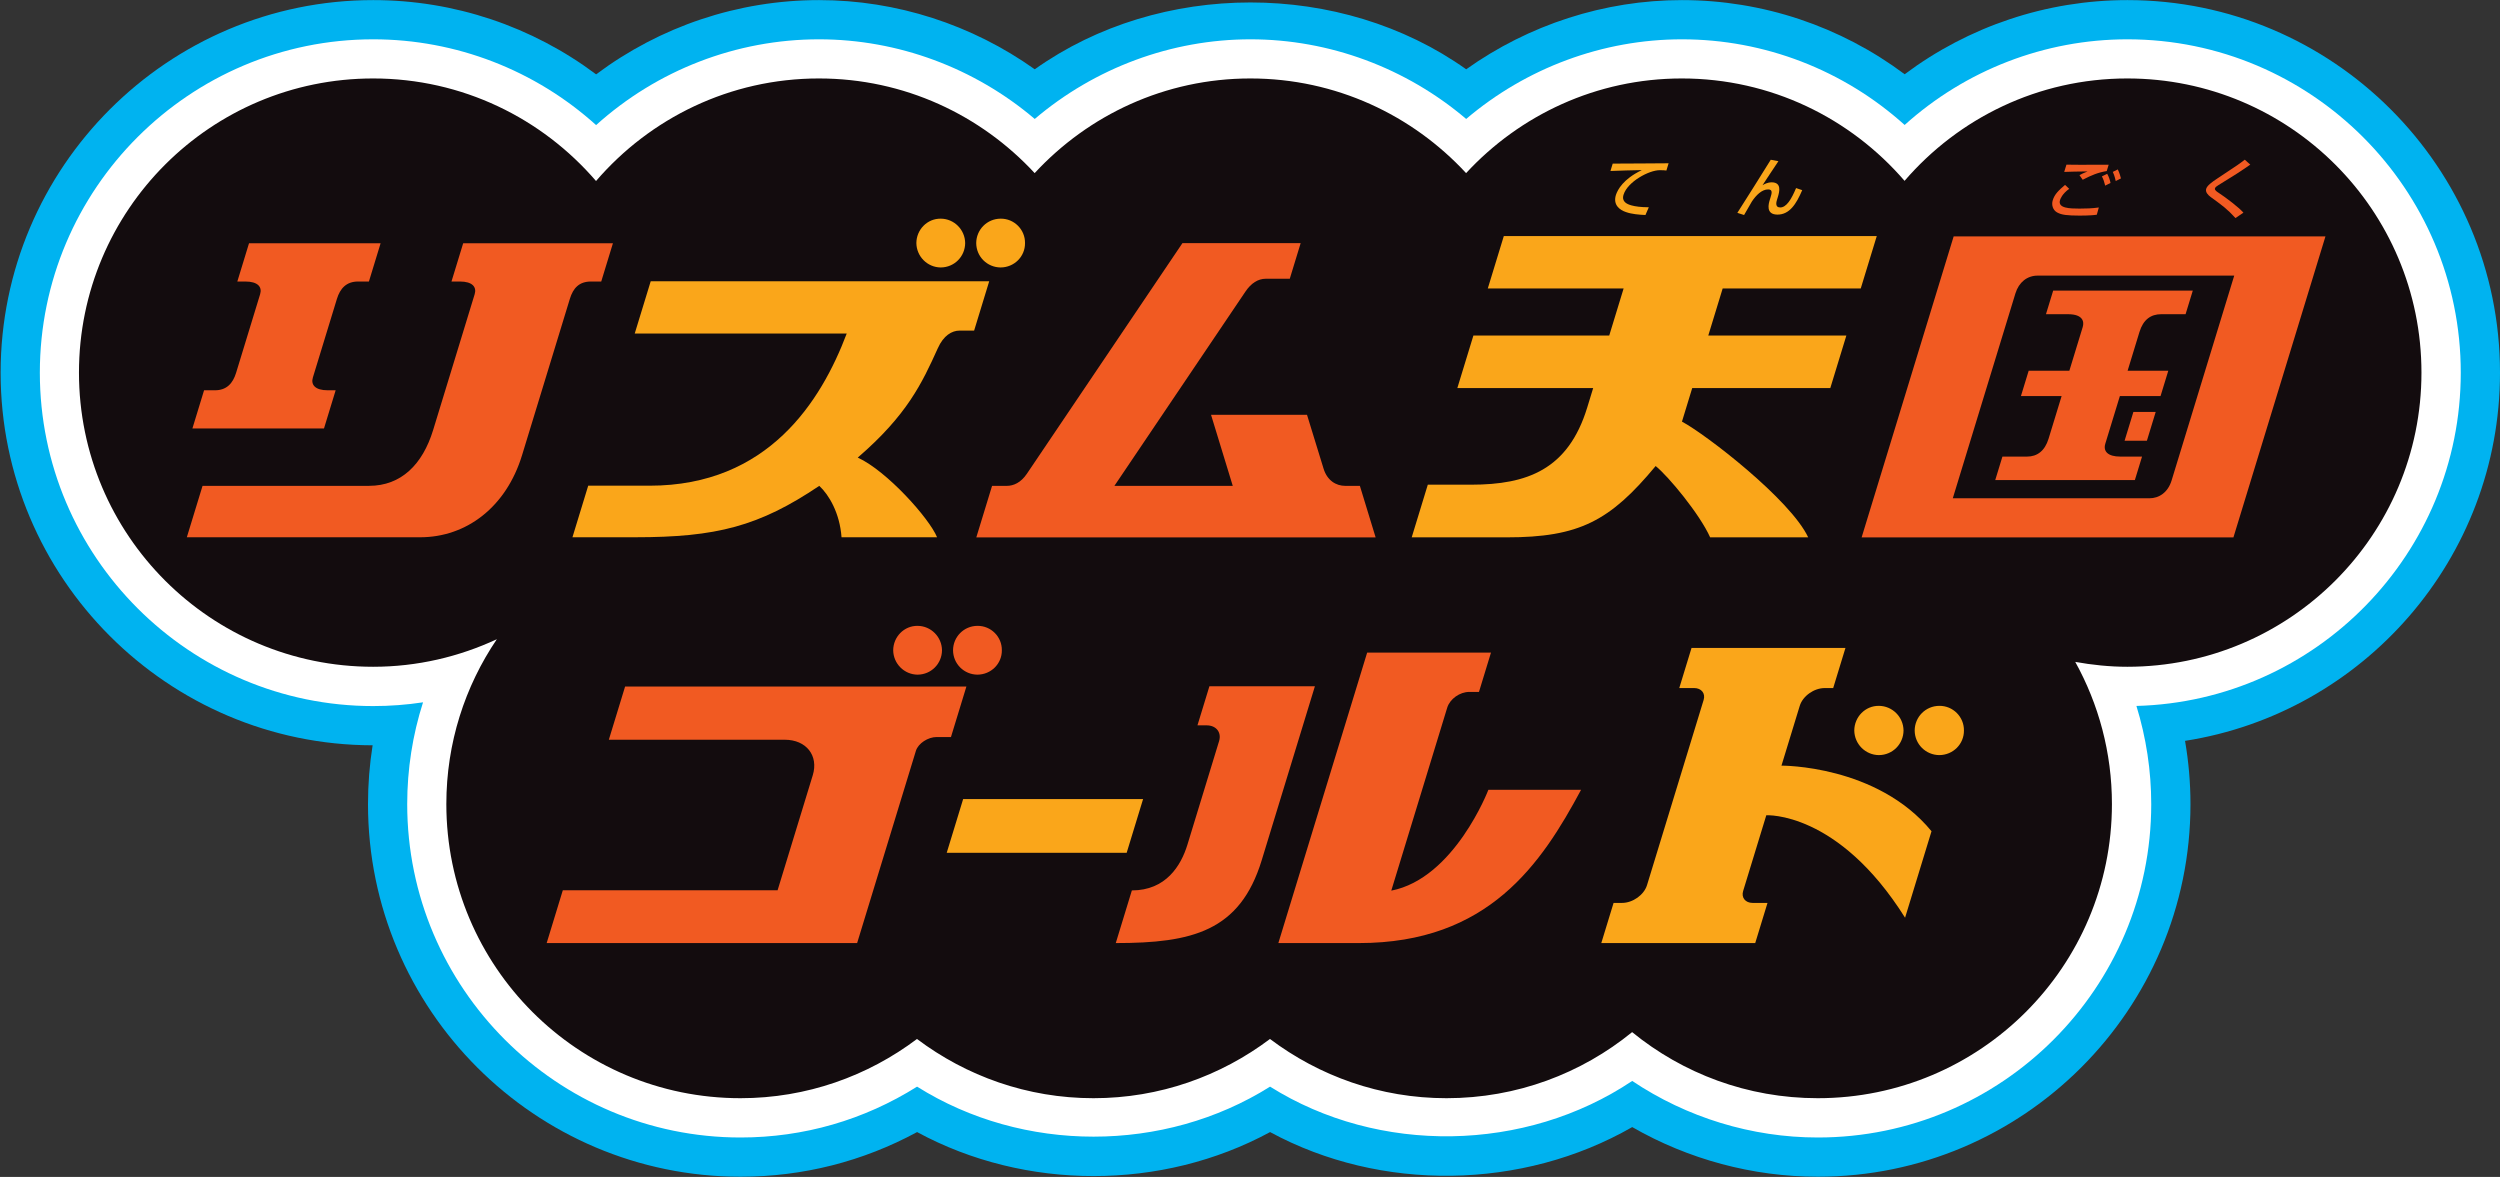 <?xml version="1.0" encoding="UTF-8" standalone="no"?>
<!-- Created with Inkscape (http://www.inkscape.org/) -->

<svg
   version="1.1"
   id="svg1"
   width="666.667"
   height="313.847"
   viewBox="0 0 666.667 313.847"
   sodipodi:docname="Rhythm Tengoku Gold (リズム天国ゴールド) Logo (Horizontal).ai"
   xmlns:inkscape="http://www.inkscape.org/namespaces/inkscape"
   xmlns:sodipodi="http://sodipodi.sourceforge.net/DTD/sodipodi-0.dtd"
   xmlns="http://www.w3.org/2000/svg"
   xmlns:svg="http://www.w3.org/2000/svg">
  <rect x="0" y="0" width="666.667" height="313.847" fill="#333333" stroke="none"/>
  <defs
     id="defs1">
    <clipPath
       clipPathUnits="userSpaceOnUse"
       id="clipPath2">
      <path
         d="M 0,235.385 H 500 V 0 H 0 Z"
         transform="translate(-500,-160.846)"
         id="path2" />
    </clipPath>
    <clipPath
       clipPathUnits="userSpaceOnUse"
       id="clipPath4">
      <path
         d="M 0,235.385 H 500 V 0 H 0 Z"
         transform="translate(-492.154,-160.846)"
         id="path4" />
    </clipPath>
    <clipPath
       clipPathUnits="userSpaceOnUse"
       id="clipPath6">
      <path
         d="M 0,235.385 H 500 V 0 H 0 Z"
         transform="translate(-425.461,-219.693)"
         id="path6" />
    </clipPath>
    <clipPath
       clipPathUnits="userSpaceOnUse"
       id="clipPath8">
      <path
         d="M 0,235.385 H 500 V 0 H 0 Z"
         transform="translate(-387.869,-94.216)"
         id="path8" />
    </clipPath>
    <clipPath
       clipPathUnits="userSpaceOnUse"
       id="clipPath10">
      <path
         d="M 0,235.385 H 500 V 0 H 0 Z"
         transform="translate(-297.677,-77.424)"
         id="path10" />
    </clipPath>
    <clipPath
       clipPathUnits="userSpaceOnUse"
       id="clipPath12">
      <path
         d="M 0,235.385 H 500 V 0 H 0 Z"
         transform="translate(-228.618,-75.568)"
         id="path12" />
    </clipPath>
    <clipPath
       clipPathUnits="userSpaceOnUse"
       id="clipPath14">
      <path
         d="M 0,235.385 H 500 V 0 H 0 Z"
         transform="translate(-195.497,-110.215)"
         id="path14" />
    </clipPath>
    <clipPath
       clipPathUnits="userSpaceOnUse"
       id="clipPath16">
      <path
         d="M 0,235.385 H 500 V 0 H 0 Z"
         transform="translate(-426.677,-152.996)"
         id="path16" />
    </clipPath>
    <clipPath
       clipPathUnits="userSpaceOnUse"
       id="clipPath18">
      <path
         d="M 0,235.385 H 500 V 0 H 0 Z"
         transform="translate(-443.652,-198.338)"
         id="path18" />
    </clipPath>
    <clipPath
       clipPathUnits="userSpaceOnUse"
       id="clipPath20">
      <path
         d="M 0,235.385 H 500 V 0 H 0 Z"
         transform="translate(-413.287,-202.454)"
         id="path20" />
    </clipPath>
    <clipPath
       clipPathUnits="userSpaceOnUse"
       id="clipPath22">
      <path
         d="M 0,235.385 H 500 V 0 H 0 Z"
         transform="translate(-372.15,-177.693)"
         id="path22" />
    </clipPath>
    <clipPath
       clipPathUnits="userSpaceOnUse"
       id="clipPath24">
      <path
         d="M 0,235.385 H 500 V 0 H 0 Z"
         transform="translate(-354.152,-203.434)"
         id="path24" />
    </clipPath>
    <clipPath
       clipPathUnits="userSpaceOnUse"
       id="clipPath26">
      <path
         d="M 0,235.385 H 500 V 0 H 0 Z"
         transform="translate(-331.99,-201.347)"
         id="path26" />
    </clipPath>
    <clipPath
       clipPathUnits="userSpaceOnUse"
       id="clipPath28">
      <path
         d="M 0,235.385 H 500 V 0 H 0 Z"
         transform="translate(-201.343,-138.211)"
         id="path28" />
    </clipPath>
    <clipPath
       clipPathUnits="userSpaceOnUse"
       id="clipPath30">
      <path
         d="M 0,235.385 H 500 V 0 H 0 Z"
         transform="translate(-126.947,-168.681)"
         id="path30" />
    </clipPath>
    <clipPath
       clipPathUnits="userSpaceOnUse"
       id="clipPath32">
      <path
         d="M 0,235.385 H 500 V 0 H 0 Z"
         transform="translate(-67.131,-157.328)"
         id="path32" />
    </clipPath>
  </defs>
  <sodipodi:namedview
     id="namedview1"
     pagecolor="#ffffff"
     bordercolor="#000000"
     borderopacity="0.25"
     inkscape:showpageshadow="2"
     inkscape:pageopacity="0.0"
     inkscape:pagecheckerboard="0"
     inkscape:deskcolor="#d1d1d1">
    <inkscape:page
       x="0"
       y="0"
       inkscape:label="1"
       id="page1"
       width="666.667"
       height="313.847"
       margin="0"
       bleed="0" />
  </sodipodi:namedview>
  <g
     id="layer-MC0"
     inkscape:groupmode="layer"
     inkscape:label="Layer 1">
    <path
       id="path1"
       d="m 0,0 c 0,41.101 -33.438,74.539 -74.539,74.539 -16.203,0 -31.793,-5.282 -44.559,-14.834 -12.77,9.552 -28.36,14.834 -44.563,14.834 -15.519,0 -30.624,-4.93 -43.154,-13.843 -25.061,17.827 -61.247,17.827 -86.309,0 -12.53,8.913 -27.635,13.843 -43.153,13.843 -16.219,0 -31.814,-5.292 -44.595,-14.855 -12.771,9.568 -28.371,14.855 -44.589,14.855 C -466.562,74.539 -500,41.101 -500,0 c 0,-41.06 33.372,-74.472 74.416,-74.539 -0.613,-3.866 -0.924,-7.8 -0.924,-11.769 0,-41.101 33.438,-74.538 74.538,-74.538 12.47,0 24.489,3.064 35.308,8.933 21.639,-11.738 48.977,-11.738 70.616,0 22.149,-12.019 50.469,-11.621 72.444,0.996 11.248,-6.456 24.085,-9.929 37.142,-9.929 41.101,0 74.538,33.437 74.538,74.538 0,4.25 -0.367,8.49 -1.088,12.658 C -27.364,-68.087 0,-37.177 0,0"
       style="fill:#00b3f0;fill-opacity:1;fill-rule:nonzero;stroke:none"
       transform="matrix(1.333,0,0,-1.333,666.667,99.385)"
       clip-path="url(#clipPath2)" />
    <path
       id="path3"
       d="m 0,0 c 0,36.774 -29.919,66.693 -66.693,66.693 -16.545,0 -32.375,-6.161 -44.559,-17.133 -12.187,10.972 -28.019,17.133 -44.563,17.133 -15.816,0 -31.156,-5.732 -43.155,-15.933 -11.999,10.201 -27.339,15.933 -43.154,15.933 -15.814,0 -31.154,-5.732 -43.154,-15.933 -11.999,10.201 -27.339,15.933 -43.154,15.933 -16.56,0 -32.401,-6.171 -44.594,-17.159 -12.188,10.988 -28.029,17.159 -44.59,17.159 -36.774,0 -66.692,-29.919 -66.692,-66.693 0,-36.773 29.918,-66.692 66.692,-66.692 3.357,0 6.682,0.25 9.967,0.751 -2.09,-6.529 -3.167,-13.384 -3.167,-20.367 0,-36.774 29.918,-66.692 66.692,-66.692 12.602,0 24.698,3.503 35.308,10.175 21.219,-13.342 49.396,-13.342 70.615,0 21.746,-13.675 51.083,-13.179 72.445,1.139 10.942,-7.33 23.916,-11.314 37.142,-11.314 36.773,0 66.692,29.918 66.692,66.692 0,6.666 -1.012,13.297 -2.963,19.641 C -28.943,-65.707 0,-36.171 0,0"
       style="fill:#ffffff;fill-opacity:1;fill-rule:nonzero;stroke:none"
       transform="matrix(1.333,0,0,-1.333,656.206,99.385)"
       clip-path="url(#clipPath4)" />
    <path
       id="path5"
       d="M 0,0 C -17.828,0 -33.77,-7.959 -44.561,-20.482 -55.352,-7.959 -71.294,0 -89.122,0 -106.197,0 -121.526,-7.317 -132.276,-18.934 -143.026,-7.317 -158.355,0 -175.43,0 -192.506,0 -207.835,-7.317 -218.584,-18.934 -229.334,-7.317 -244.663,0 -261.738,0 -279.583,0 -295.539,-7.974 -306.331,-20.517 -317.123,-7.974 -333.079,0 -350.923,0 c -32.5,0 -58.847,-26.346 -58.847,-58.847 0,-32.5 26.347,-58.846 58.847,-58.846 8.853,0 17.218,2.011 24.75,5.513 -6.376,-9.406 -10.104,-20.755 -10.104,-32.974 0,-32.501 26.346,-58.846 58.846,-58.846 13.267,0 25.466,4.442 35.308,11.848 9.842,-7.406 22.041,-11.848 35.308,-11.848 13.267,0 25.465,4.442 35.308,11.848 9.842,-7.406 22.041,-11.848 35.308,-11.848 14.087,0 27.008,4.962 37.138,13.218 10.13,-8.256 23.051,-13.218 37.138,-13.218 32.501,0 58.847,26.345 58.847,58.846 0,10.318 -2.672,20.004 -7.337,28.436 3.385,-0.606 6.852,-0.975 10.413,-0.975 32.5,0 58.846,26.346 58.846,58.846 C 58.846,-26.346 32.5,0 0,0"
       style="fill:#130c0e;fill-opacity:1;fill-rule:nonzero;stroke:none"
       transform="matrix(1.333,0,0,-1.333,567.281,20.922)"
       clip-path="url(#clipPath6)" />
    <path
       id="path7"
       d="m 0,0 c -2.76,-0.013 -4.912,-2.223 -4.934,-4.919 0.013,-2.76 2.224,-4.913 4.92,-4.934 2.76,0.013 4.961,2.209 4.934,4.92 C 4.955,-2.188 2.711,0.028 0,0 m -31.583,-11.961 3.654,11.952 c 0.602,1.968 2.844,3.569 5.017,3.569 h 1.677 l 2.454,8.029 H -49.574 L -52.029,3.56 h 2.978 c 1.456,0 2.297,-1.071 1.898,-2.377 l -11.325,-37.038 c -0.601,-1.968 -2.844,-3.568 -5.016,-3.568 h -1.677 l -2.455,-8.03 h 30.794 l 2.455,8.03 h -2.978 c -1.458,0 -2.297,1.07 -1.898,2.376 l 4.635,15.158 c 0,0 14.347,0.872 27.762,-20.497 l 5.29,17.303 c -10.921,13.288 -30.017,13.122 -30.017,13.122 m 14.566,7.041 c 0.021,2.697 2.189,4.956 4.934,4.92 2.696,-0.021 4.892,-2.222 4.919,-4.933 -0.021,-2.697 -2.173,-4.907 -4.933,-4.92 -2.696,0.021 -4.892,2.222 -4.92,4.933"
       style="fill:#faa61a;fill-opacity:1;fill-rule:nonzero;stroke:none"
       transform="matrix(1.333,0,0,-1.333,517.159,188.226)"
       clip-path="url(#clipPath8)" />
    <path
       id="path9"
       d="m 0,0 c 0,0 -6.774,-17.707 -19.425,-20.174 l 11.189,36.6 c 0.535,1.749 2.508,3.157 4.422,3.157 l 1.932,0.001 2.405,7.868 H -24.25 l -17.767,-58.113 h 16.145 C 0.07,-30.661 10.626,-14.754 18.544,0 Z M -34.707,20.706 -45.352,-14.11 c -4.342,-14.204 -13.917,-16.551 -29.189,-16.552 l 3.221,10.534 c 6.803,0.001 9.826,4.939 11.114,9.152 l 6.332,20.713 c 0.535,1.749 -0.572,3.158 -2.49,3.158 h -1.835 l 2.388,7.811 z"
       style="fill:#f15a22;fill-opacity:1;fill-rule:nonzero;stroke:none"
       transform="matrix(1.333,0,0,-1.333,396.902,210.614)"
       clip-path="url(#clipPath10)" />
    <path
       id="path11"
       d="m 0,0 h -35.999 l -3.287,-10.751 35.999,-0.001 z"
       style="fill:#faa61a;fill-opacity:1;fill-rule:nonzero;stroke:none"
       transform="matrix(1.333,0,0,-1.333,304.824,213.09)"
       clip-path="url(#clipPath12)" />
    <path
       id="path13"
       d="m 0,0 c -2.734,-0.013 -4.867,-2.203 -4.888,-4.875 0.013,-2.734 2.203,-4.867 4.875,-4.888 2.734,0.013 4.915,2.189 4.888,4.875 C 4.91,-2.168 2.687,0.027 0,0 m -73.748,-22.782 h 35.198 c 4.309,0 6.799,-3.176 5.598,-7.104 l -7.036,-23.014 -42.968,-0.001 -3.226,-10.551 h 62.107 l 11.753,38.442 c 0.464,1.518 2.452,2.768 4.138,2.768 h 2.88 l 3.089,10.105 h -68.278 z m 56.888,17.907 c 0.02,2.672 2.168,4.91 4.887,4.875 2.672,-0.021 4.848,-2.202 4.875,-4.888 -0.02,-2.672 -2.153,-4.862 -4.888,-4.875 -2.672,0.021 -4.847,2.202 -4.874,4.888"
       style="fill:#f15a22;fill-opacity:1;fill-rule:nonzero;stroke:none"
       transform="matrix(1.333,0,0,-1.333,260.662,166.894)"
       clip-path="url(#clipPath14)" />
    <path
       id="path15"
       d="M 0,0 H 4.464 L 2.703,-5.76 H -1.761 Z M 11.886,24.276 10.442,19.554 H 5.565 C 3.481,19.554 1.971,18.462 1.218,16 L -1.155,8.241 H 6.983 L 5.434,3.172 -2.705,3.171 -5.617,-6.354 c -0.458,-1.499 0.471,-2.578 3.008,-2.578 h 4.342 l -1.434,-4.692 h -27.932 l 1.435,4.692 h 4.93 c 2.014,0 3.555,1.135 4.297,3.564 l 2.612,8.54 h -8.139 l 1.55,5.069 h 8.138 l 2.674,8.745 c 0.31,1.014 0.117,2.568 -2.957,2.568 h -4.396 l 1.444,4.722 z M 3.183,-17.272 h -39.311 l 12.532,40.991 c 0.678,2.218 2.348,3.56 4.46,3.553 h 39.31 L 7.642,-13.719 c -0.726,-2.375 -2.508,-3.564 -4.459,-3.553 m 35.24,52.384 -74.379,10e-4 -18.407,-60.206 74.379,-0.001 z"
       style="fill:#f15a22;fill-opacity:1;fill-rule:nonzero;stroke:none"
       transform="matrix(1.333,0,0,-1.333,568.902,109.852)"
       clip-path="url(#clipPath16)" />
    <path
       id="path17"
       d="M 0,0 C 3.563,2.206 3.981,2.444 6.407,4.124 L 5.305,5.111 C 4.242,4.297 4.152,4.203 -0.176,1.355 c -1.095,-0.722 -2.039,-1.41 -2.237,-2.062 -0.205,-0.669 0.369,-1.251 0.865,-1.627 2.413,-1.755 3.316,-2.397 4.991,-4.232 l 1.592,1.08 C 4.116,-4.432 1.576,-2.496 0.05,-1.5 -0.257,-1.305 -0.764,-0.967 -0.661,-0.632 -0.594,-0.409 -0.346,-0.199 0,0"
       style="fill:#f15a22;fill-opacity:1;fill-rule:nonzero;stroke:none"
       transform="matrix(1.333,0,0,-1.333,591.536,49.396)"
       clip-path="url(#clipPath18)" />
    <path
       id="path19"
       d="m 0,0 -0.444,-1.451 c 1.062,0.057 2.853,0.072 4.608,0.097 L 4.177,-1.377 C 3.215,-1.766 3.119,-1.817 2.609,-2.103 l 0.643,-0.919 c 1.769,0.924 3.099,1.462 4.811,1.742 L 8.45,-0.013 2.643,-0.025 C 1.98,-0.023 0.377,-0.015 0,0 m 7.753,-4.198 1.067,0.537 c -0.111,0.557 -0.322,1.244 -0.665,1.83 L 7.093,-2.349 c 0.326,-0.642 0.464,-1.046 0.66,-1.849 m 2.518,3.246 -0.996,-0.498 c 0.122,-0.258 0.353,-0.751 0.587,-1.826 l 1.043,0.524 c -0.1,0.393 -0.282,1.111 -0.634,1.8 m -10.546,-3.1 0.827,-0.776 c -1.426,-1.05 -1.76,-2.012 -1.833,-2.251 -0.511,-1.671 1.968,-1.706 3.894,-1.712 1.264,-0.005 2.563,0.04 3.865,0.224 l -0.402,-1.444 c -0.466,-0.078 -1.399,-0.175 -3.409,-0.182 -2.546,0.015 -3.618,0.122 -4.561,0.651 -0.77,0.437 -1.153,1.417 -0.844,2.427 0.365,1.194 1.189,1.986 2.463,3.063"
       style="fill:#f15a22;fill-opacity:1;fill-rule:nonzero;stroke:none"
       transform="matrix(1.333,0,0,-1.333,551.049,43.908)"
       clip-path="url(#clipPath20)" />
    <path
       id="path21"
       d="M 0,0 3.206,10.486 H -71.405 L -74.611,0 h 27.173 l -2.878,-9.413 h -27.173 l -3.214,-10.513 h 27.173 l -1.189,-3.887 c -3.805,-12.449 -12.05,-15.435 -23.185,-15.442 h -8.708 l -3.221,-10.536 h 18.965 c 14.565,-0.006 20.705,3.279 29.837,14.267 2.545,-2.037 8.829,-9.631 10.901,-14.267 h 19.615 c -3.556,7.563 -20.443,20.587 -25.253,23.153 l 2.053,6.712 h 27.623 l 3.214,10.513 H -30.501 L -27.623,0 Z"
       style="fill:#faa61a;fill-opacity:1;fill-rule:nonzero;stroke:none"
       transform="matrix(1.333,0,0,-1.333,496.201,76.922)"
       clip-path="url(#clipPath22)" />
    <path
       id="path23"
       d="m 0,0 c -1.685,-2.701 -5.246,-8.404 -6.684,-10.622 l 1.347,-0.432 c 0.237,0.387 1.315,2.275 1.569,2.717 0.839,1.241 1.977,2.412 3.252,2.402 0.979,0 0.703,-0.835 0.453,-1.657 L -0.197,-8.03 c -0.218,-0.713 -0.876,-2.929 1.517,-2.942 2.412,-0.018 3.774,2.083 4.972,4.893 l -1.23,0.416 C 4.127,-7.934 3.11,-9.561 1.877,-9.543 0.782,-9.529 1.135,-8.377 1.252,-7.994 l 0.167,0.548 c 0.313,1.023 0.81,2.909 -1.221,2.931 -0.883,-0.01 -1.49,-0.364 -1.811,-0.566 l -0.013,0.024 c 0.43,0.688 2.638,3.989 3.156,4.769 z"
       style="fill:#faa61a;fill-opacity:1;fill-rule:nonzero;stroke:none"
       transform="matrix(1.333,0,0,-1.333,472.203,42.601)"
       clip-path="url(#clipPath24)" />
    <path
       id="path25"
       d="M 0,0 C 0.646,0.004 0.957,-0.031 1.288,-0.071 L 1.732,1.384 -3.68,1.346 C -5.215,1.332 -8.933,1.3 -9.451,1.317 l -0.45,-1.474 c 2.996,0.112 3.337,0.108 6.218,0.175 l 0.013,-0.025 c -3.662,-1.762 -4.797,-3.893 -5.143,-4.956 -0.602,-1.972 0.721,-2.981 2.001,-3.412 1.143,-0.411 2.616,-0.538 3.91,-0.591 l 0.673,1.547 c -1.609,0.008 -2.728,0.169 -3.471,0.376 -0.835,0.235 -2.041,0.705 -1.578,2.155 C -6.471,-2.314 -2.189,0.024 0,0"
       style="fill:#faa61a;fill-opacity:1;fill-rule:nonzero;stroke:none"
       transform="matrix(1.333,0,0,-1.333,442.654,45.384)"
       clip-path="url(#clipPath26)" />
    <path
       id="path27"
       d="M 0,0 H -2.932 L -6.083,-10.308 73.802,-10.309 70.651,0 H 67.755 C 65.858,-0.005 64.108,1.093 63.387,3.441 L 60.074,14.215 H 40.875 L 45.221,0 H 21.54 l 26.215,38.864 c 1.145,1.699 2.523,2.561 4.053,2.572 h 4.818 l 2.18,7.13 H 35.157 L 4.031,2.42 C 2.825,0.633 1.357,0 0,0"
       style="fill:#f15a22;fill-opacity:1;fill-rule:nonzero;stroke:none"
       transform="matrix(1.333,0,0,-1.333,268.458,129.566)"
       clip-path="url(#clipPath28)" />
    <path
       id="path29"
       d="M 0,0 H 42.409 C 37.302,-13.509 26.716,-30.443 2.975,-30.443 H -9.307 l -3.154,-10.315 H 0.094 c 16.25,0 24.759,2.171 36.823,10.283 1.926,-1.79 4.093,-5.396 4.453,-10.283 h 19.111 c -1.536,3.773 -10.054,13.284 -15.868,15.936 9.875,8.512 12.845,14.86 16.02,21.881 1.137,2.544 2.813,3.526 4.37,3.526 h 2.893 l 3.015,9.862 H 3.194 Z m 61.215,13.214 c 2.734,0.013 4.868,2.203 4.888,4.875 -0.027,2.686 -2.203,4.868 -4.875,4.888 -2.72,0.035 -4.867,-2.203 -4.888,-4.874 0.028,-2.687 2.203,-4.868 4.875,-4.889 m 16.861,4.875 c 0.027,-2.686 -2.154,-4.862 -4.888,-4.875 -2.672,0.021 -4.862,2.154 -4.875,4.889 0.02,2.671 2.153,4.861 4.888,4.874 2.686,0.027 4.91,-2.168 4.875,-4.888"
       style="fill:#faa61a;fill-opacity:1;fill-rule:nonzero;stroke:none"
       transform="matrix(1.333,0,0,-1.333,169.263,88.938)"
       clip-path="url(#clipPath30)" />
    <path
       id="path31"
       d="M 0,0 H -1.594 C -4.106,0 -5,1.108 -4.558,2.553 L 0.25,18.276 c 0.646,2.113 1.904,3.484 4.241,3.484 h 2.162 l 2.338,7.648 H -17.332 L -19.67,21.76 h 1.599 c 2.52,0 3.403,-1.102 2.963,-2.538 L -19.915,3.499 C -20.567,1.366 -21.825,0 -24.156,0 h -2.167 l -2.333,-7.633 h 26.323 z m 16.819,-29.405 h -46.593 l 3.146,10.29 H 6.691 c 6.403,0.008 10.698,4.257 12.813,11.173 l 8.306,27.167 c 0.439,1.437 -0.451,2.535 -2.968,2.535 h -1.671 l 2.338,7.648 h 29.958 l -2.339,-7.649 h -2.049 c -2.363,0 -3.568,-1.308 -4.229,-3.471 l -9.571,-31.303 c -3.132,-10.243 -11.036,-16.42 -20.46,-16.39"
       style="fill:#f15a22;fill-opacity:1;fill-rule:nonzero;stroke:none"
       transform="matrix(1.333,0,0,-1.333,89.508,104.076)"
       clip-path="url(#clipPath32)" />
  </g>
</svg>
